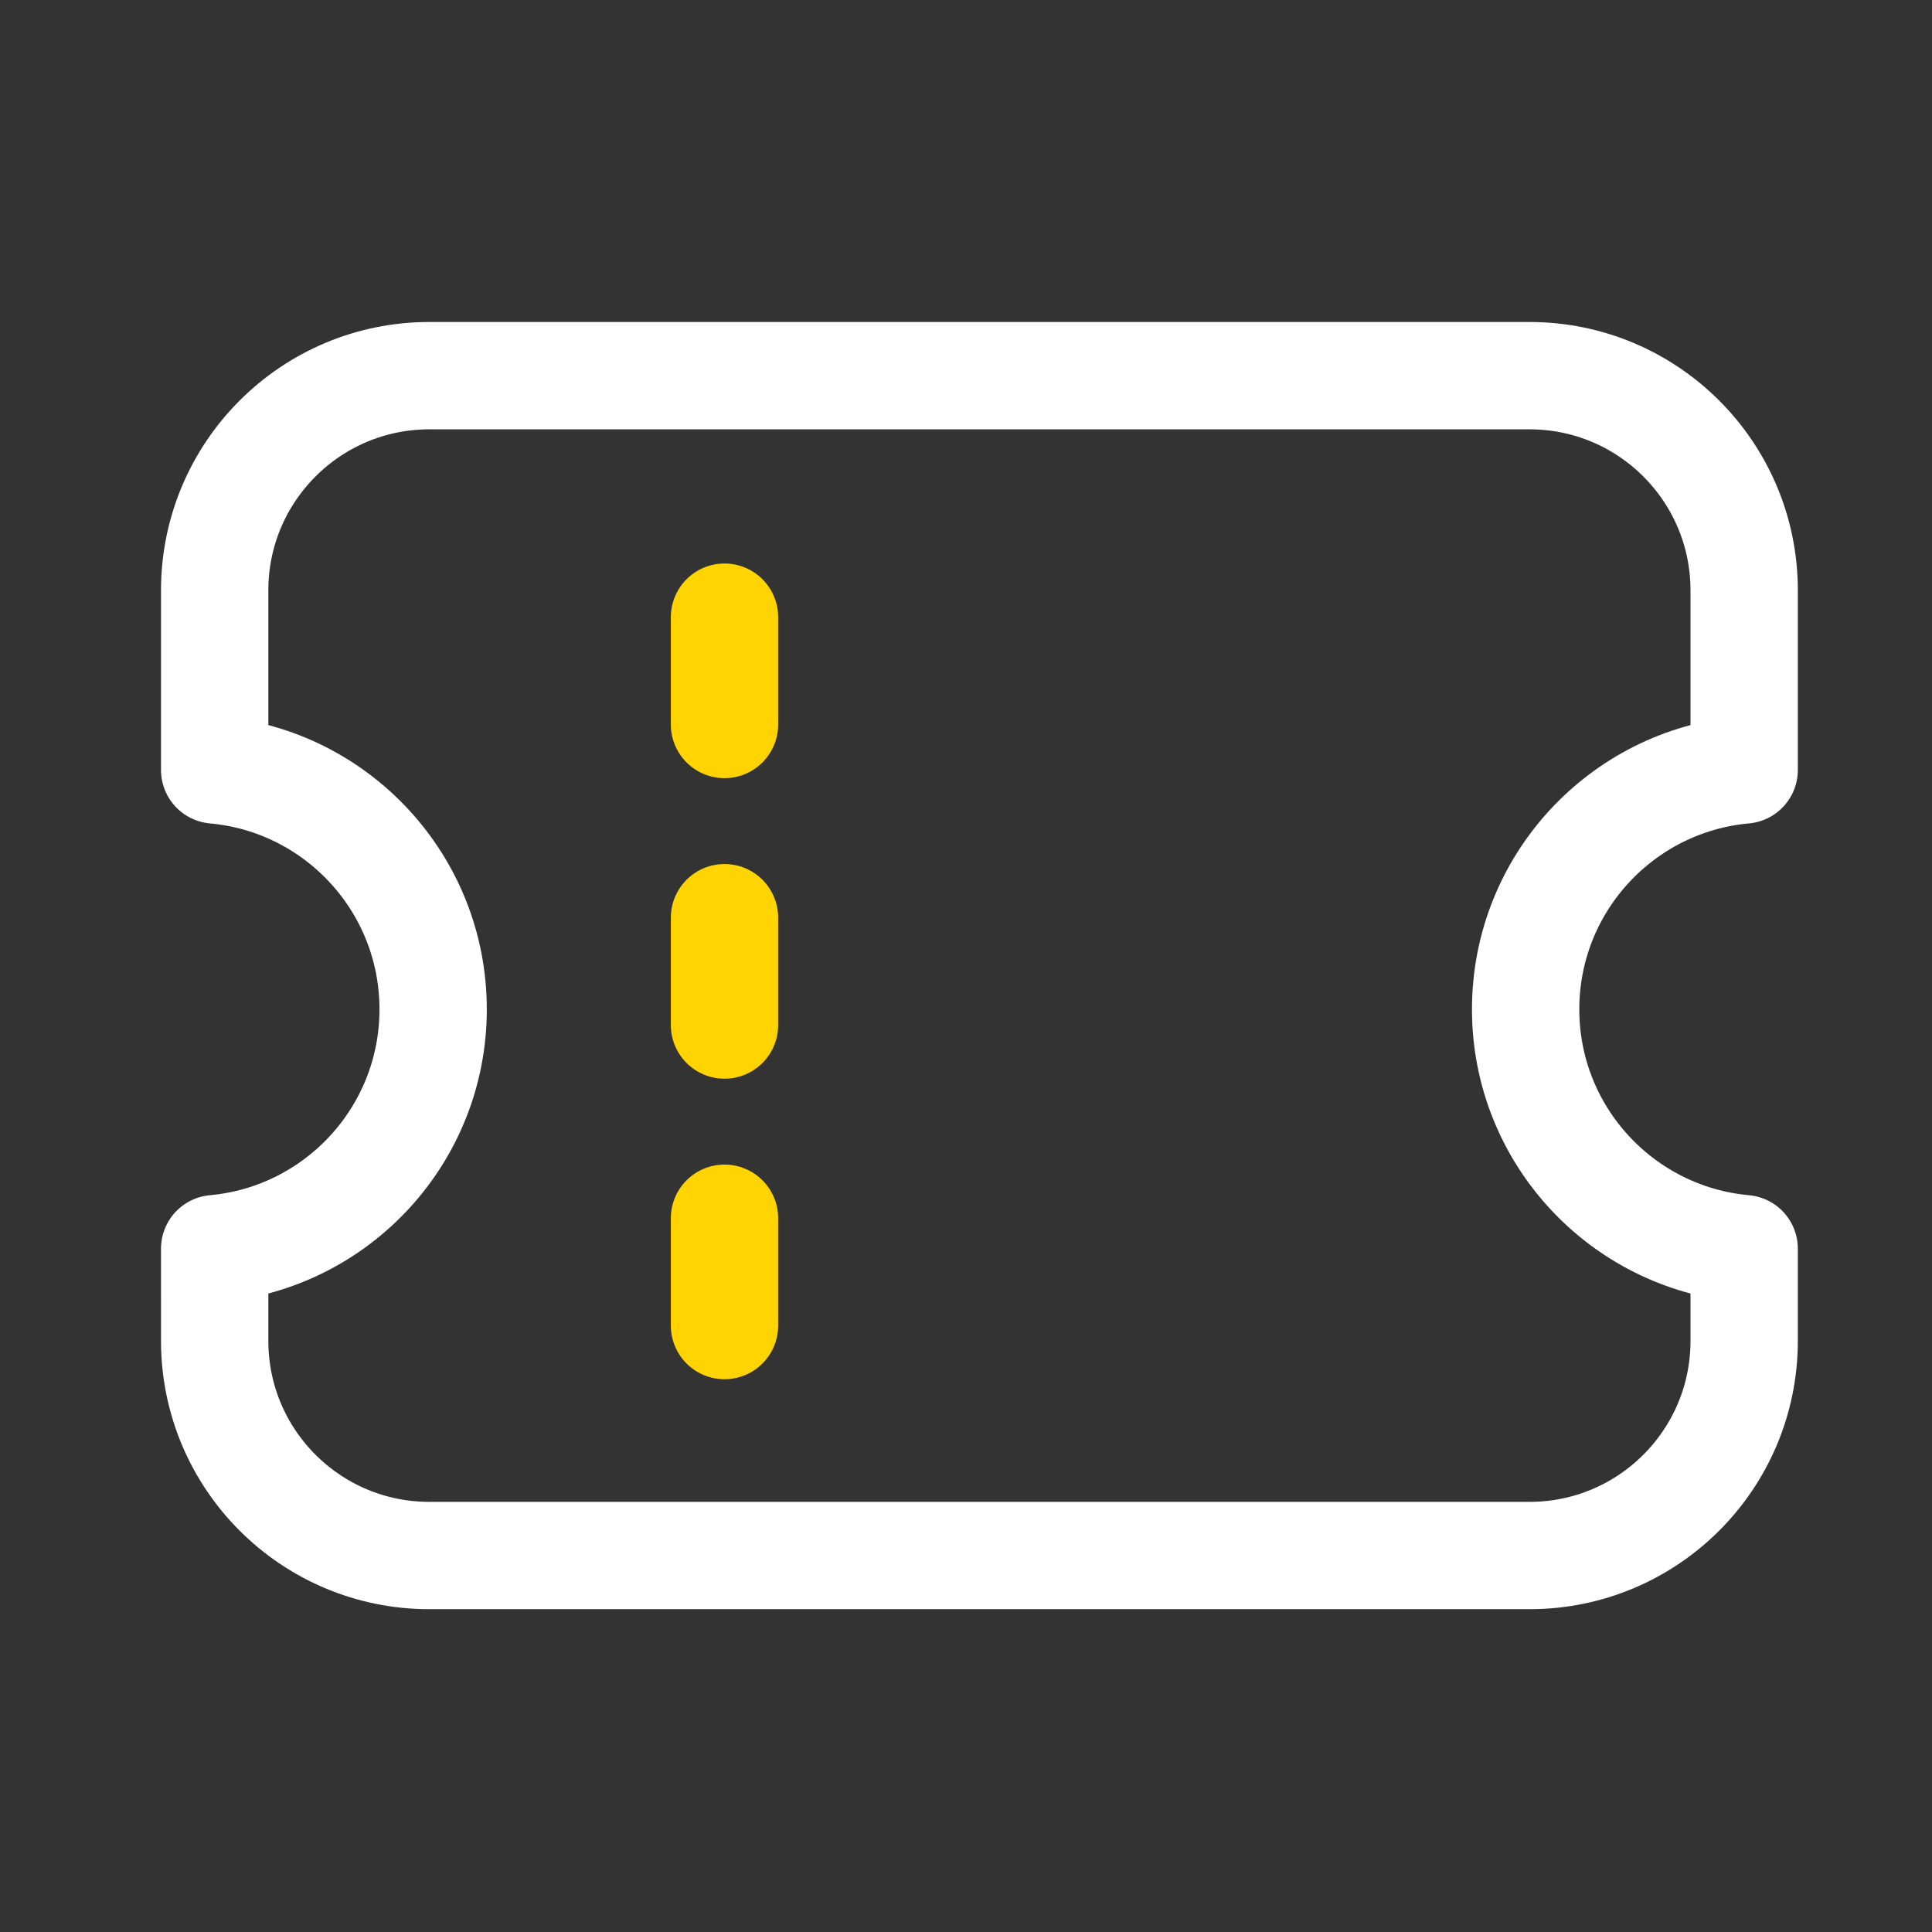 <?xml version="1.0" encoding="UTF-8"?>
<svg width="36px" height="36px" viewBox="0 0 36 36" version="1.1" xmlns="http://www.w3.org/2000/svg" xmlns:xlink="http://www.w3.org/1999/xlink">
    <rect x="0" y="0" width="36" height="36" fill="#333333" stroke="none"/>
    <title>vote1</title>
    <g id="首页" stroke="none" stroke-width="1" fill="none" fill-rule="evenodd">
        <g id="选择语言" transform="translate(-24, -628)">
            <g id="vote1" transform="translate(24, 628)">
                <rect id="矩形" x="0" y="0" width="36" height="36"></rect>
                <g id="编组-52" transform="translate(4, 7)" stroke-width="2">
                    <path d="M24.5,0 C26.709,-4.05812251e-16 28.5,1.791 28.5,4 L28.5,7.347 C26.217,7.552 24.428,9.471 24.428,11.807 C24.428,14.143 26.217,16.061 28.5,16.267 L28.5,17.985 C28.5,20.195 26.709,21.985 24.5,21.985 L4,21.985 C1.791,21.985 9.55771632e-05,20.195 9.55771632e-05,17.985 L0,16.267 C2.283,16.061 4.071,14.143 4.071,11.807 C4.071,9.471 2.283,7.552 0,7.347 L9.55771632e-05,4 C9.55771632e-05,1.791 1.791,-4.82366169e-16 4,0 L24.5,0 Z" id="形状结合" stroke="#FFFFFF" stroke-linejoin="round"></path>
                    <g id="编组-6" transform="translate(9, 4.5)" stroke="#FFD400" stroke-linecap="round">
                        <line x1="0.5" y1="0" x2="0.5" y2="2" id="直线-10"></line>
                        <line x1="0.5" y1="5.6" x2="0.5" y2="7.6" id="直线-10备份"></line>
                        <line x1="0.5" y1="11.2" x2="0.5" y2="13.2" id="直线-10备份-2"></line>
                    </g>
                </g>
            </g>
        </g>
    </g>
</svg>